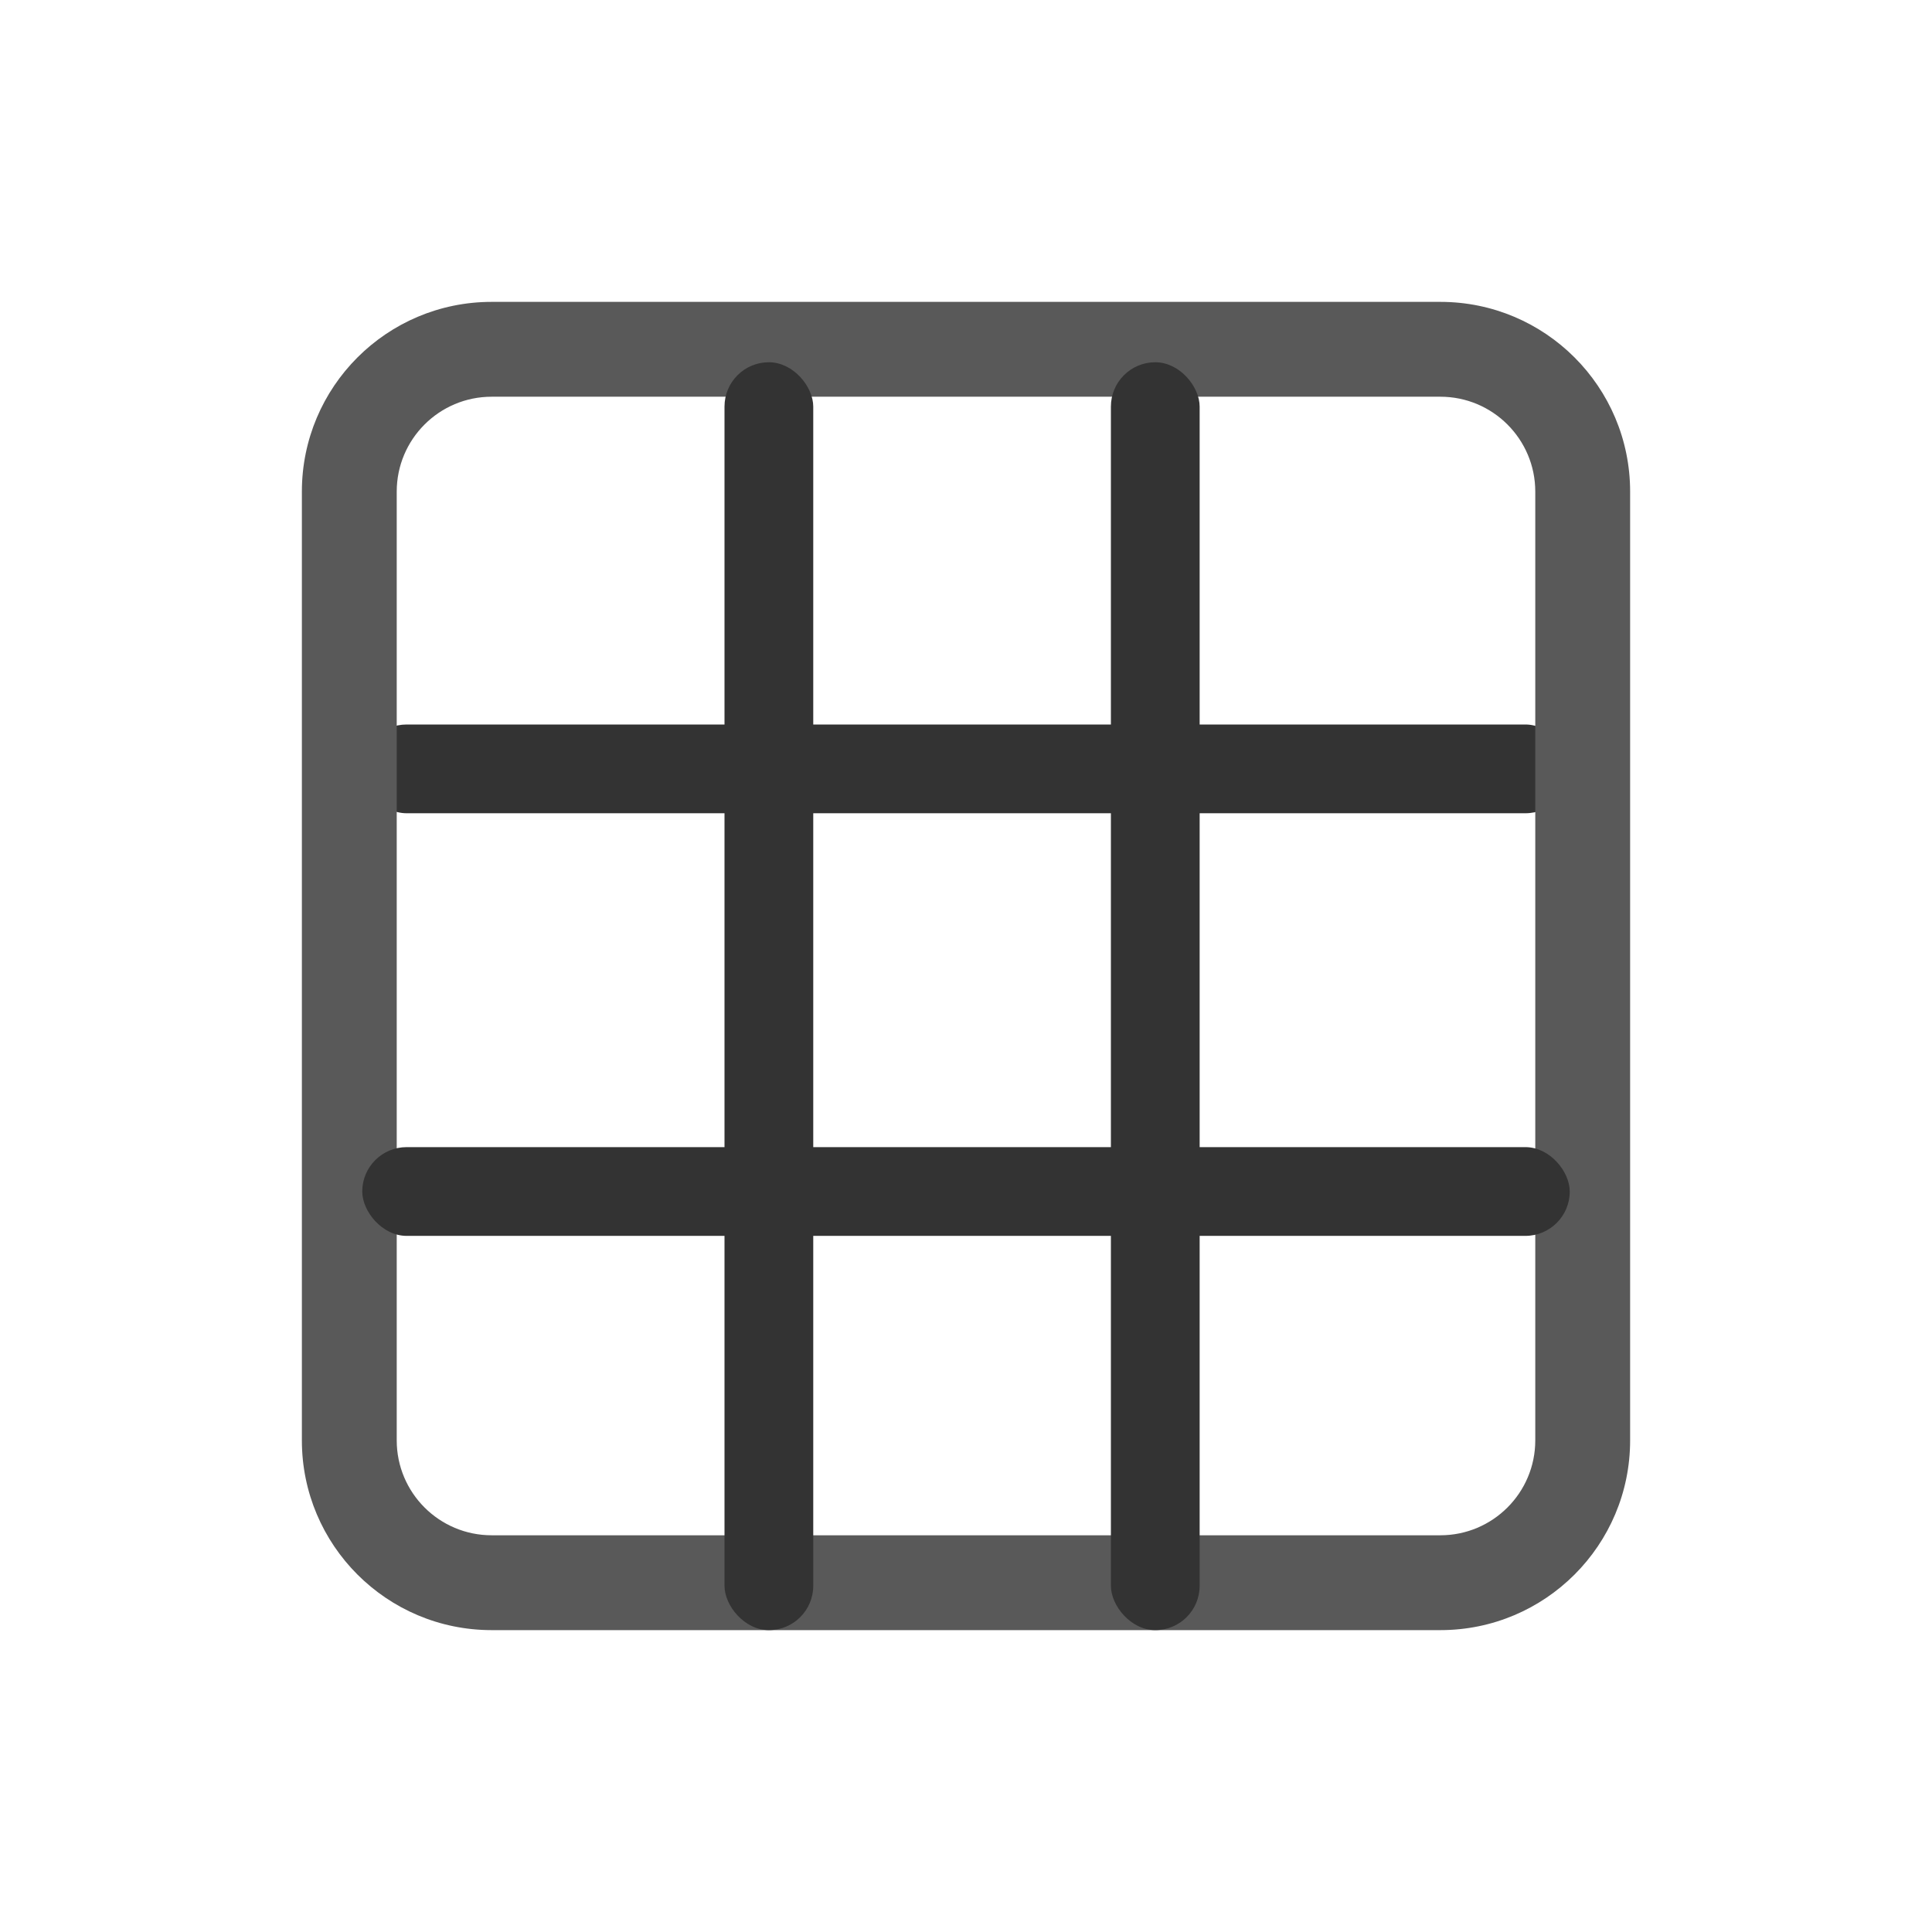 <?xml version="1.0" encoding="UTF-8"?>
<svg width="32px" height="32px" viewBox="0 0 32 32" version="1.1" xmlns="http://www.w3.org/2000/svg" xmlns:xlink="http://www.w3.org/1999/xlink">
    <title>icon备份</title>
    <defs>
        <filter color-interpolation-filters="auto" id="filter-1">
            <feColorMatrix in="SourceGraphic" type="matrix" values="0 0 0 0 0.2 0 0 0 0 0.2 0 0 0 0 0.2 0 0 0 1 0"></feColorMatrix>
        </filter>
    </defs>
    <g id="页面-1" stroke="none" stroke-width="1" fill="none" fill-rule="evenodd" stroke-linecap="round">
        <g id="详情页" transform="translate(-152, -2274)">
            <g id="服务与报价" transform="translate(152, 1765)">
                <g id="icon备份" transform="translate(0, 509)" filter="url(#filter-1)">
                    <g id="编组-6" transform="translate(5, 5)">
                        <rect id="矩形" fill="#333333" x="1" y="7" width="20" height="1.47" rx="0.735"></rect>
                        <path d="M18.857,0 L3.143,0 C1.407,0 0,1.407 0,3.143 L0,18.857 C0,20.593 1.407,22 3.143,22 L18.857,22 C20.593,22 22,20.593 22,18.857 L22,3.143 C22,1.407 20.593,0 18.857,0 Z M3.143,1.571 L18.857,1.571 C19.725,1.571 20.429,2.275 20.429,3.143 L20.429,18.857 C20.429,19.725 19.725,20.429 18.857,20.429 L3.143,20.429 C2.275,20.429 1.571,19.725 1.571,18.857 L1.571,3.143 C1.571,2.275 2.275,1.571 3.143,1.571 Z" id="Rectangle" fill="#595959" fill-rule="nonzero"></path>
                        <rect id="矩形备份" fill="#333333" x="1" y="14" width="20" height="1.47" rx="0.735"></rect>
                        <rect id="矩形" fill="#333333" x="7" y="1" width="1.47" height="21" rx="0.735"></rect>
                        <rect id="矩形备份-2" fill="#333333" x="13.4" y="1" width="1.47" height="21" rx="0.735"></rect>
                    </g>
                </g>
            </g>
        </g>
    </g>
</svg>